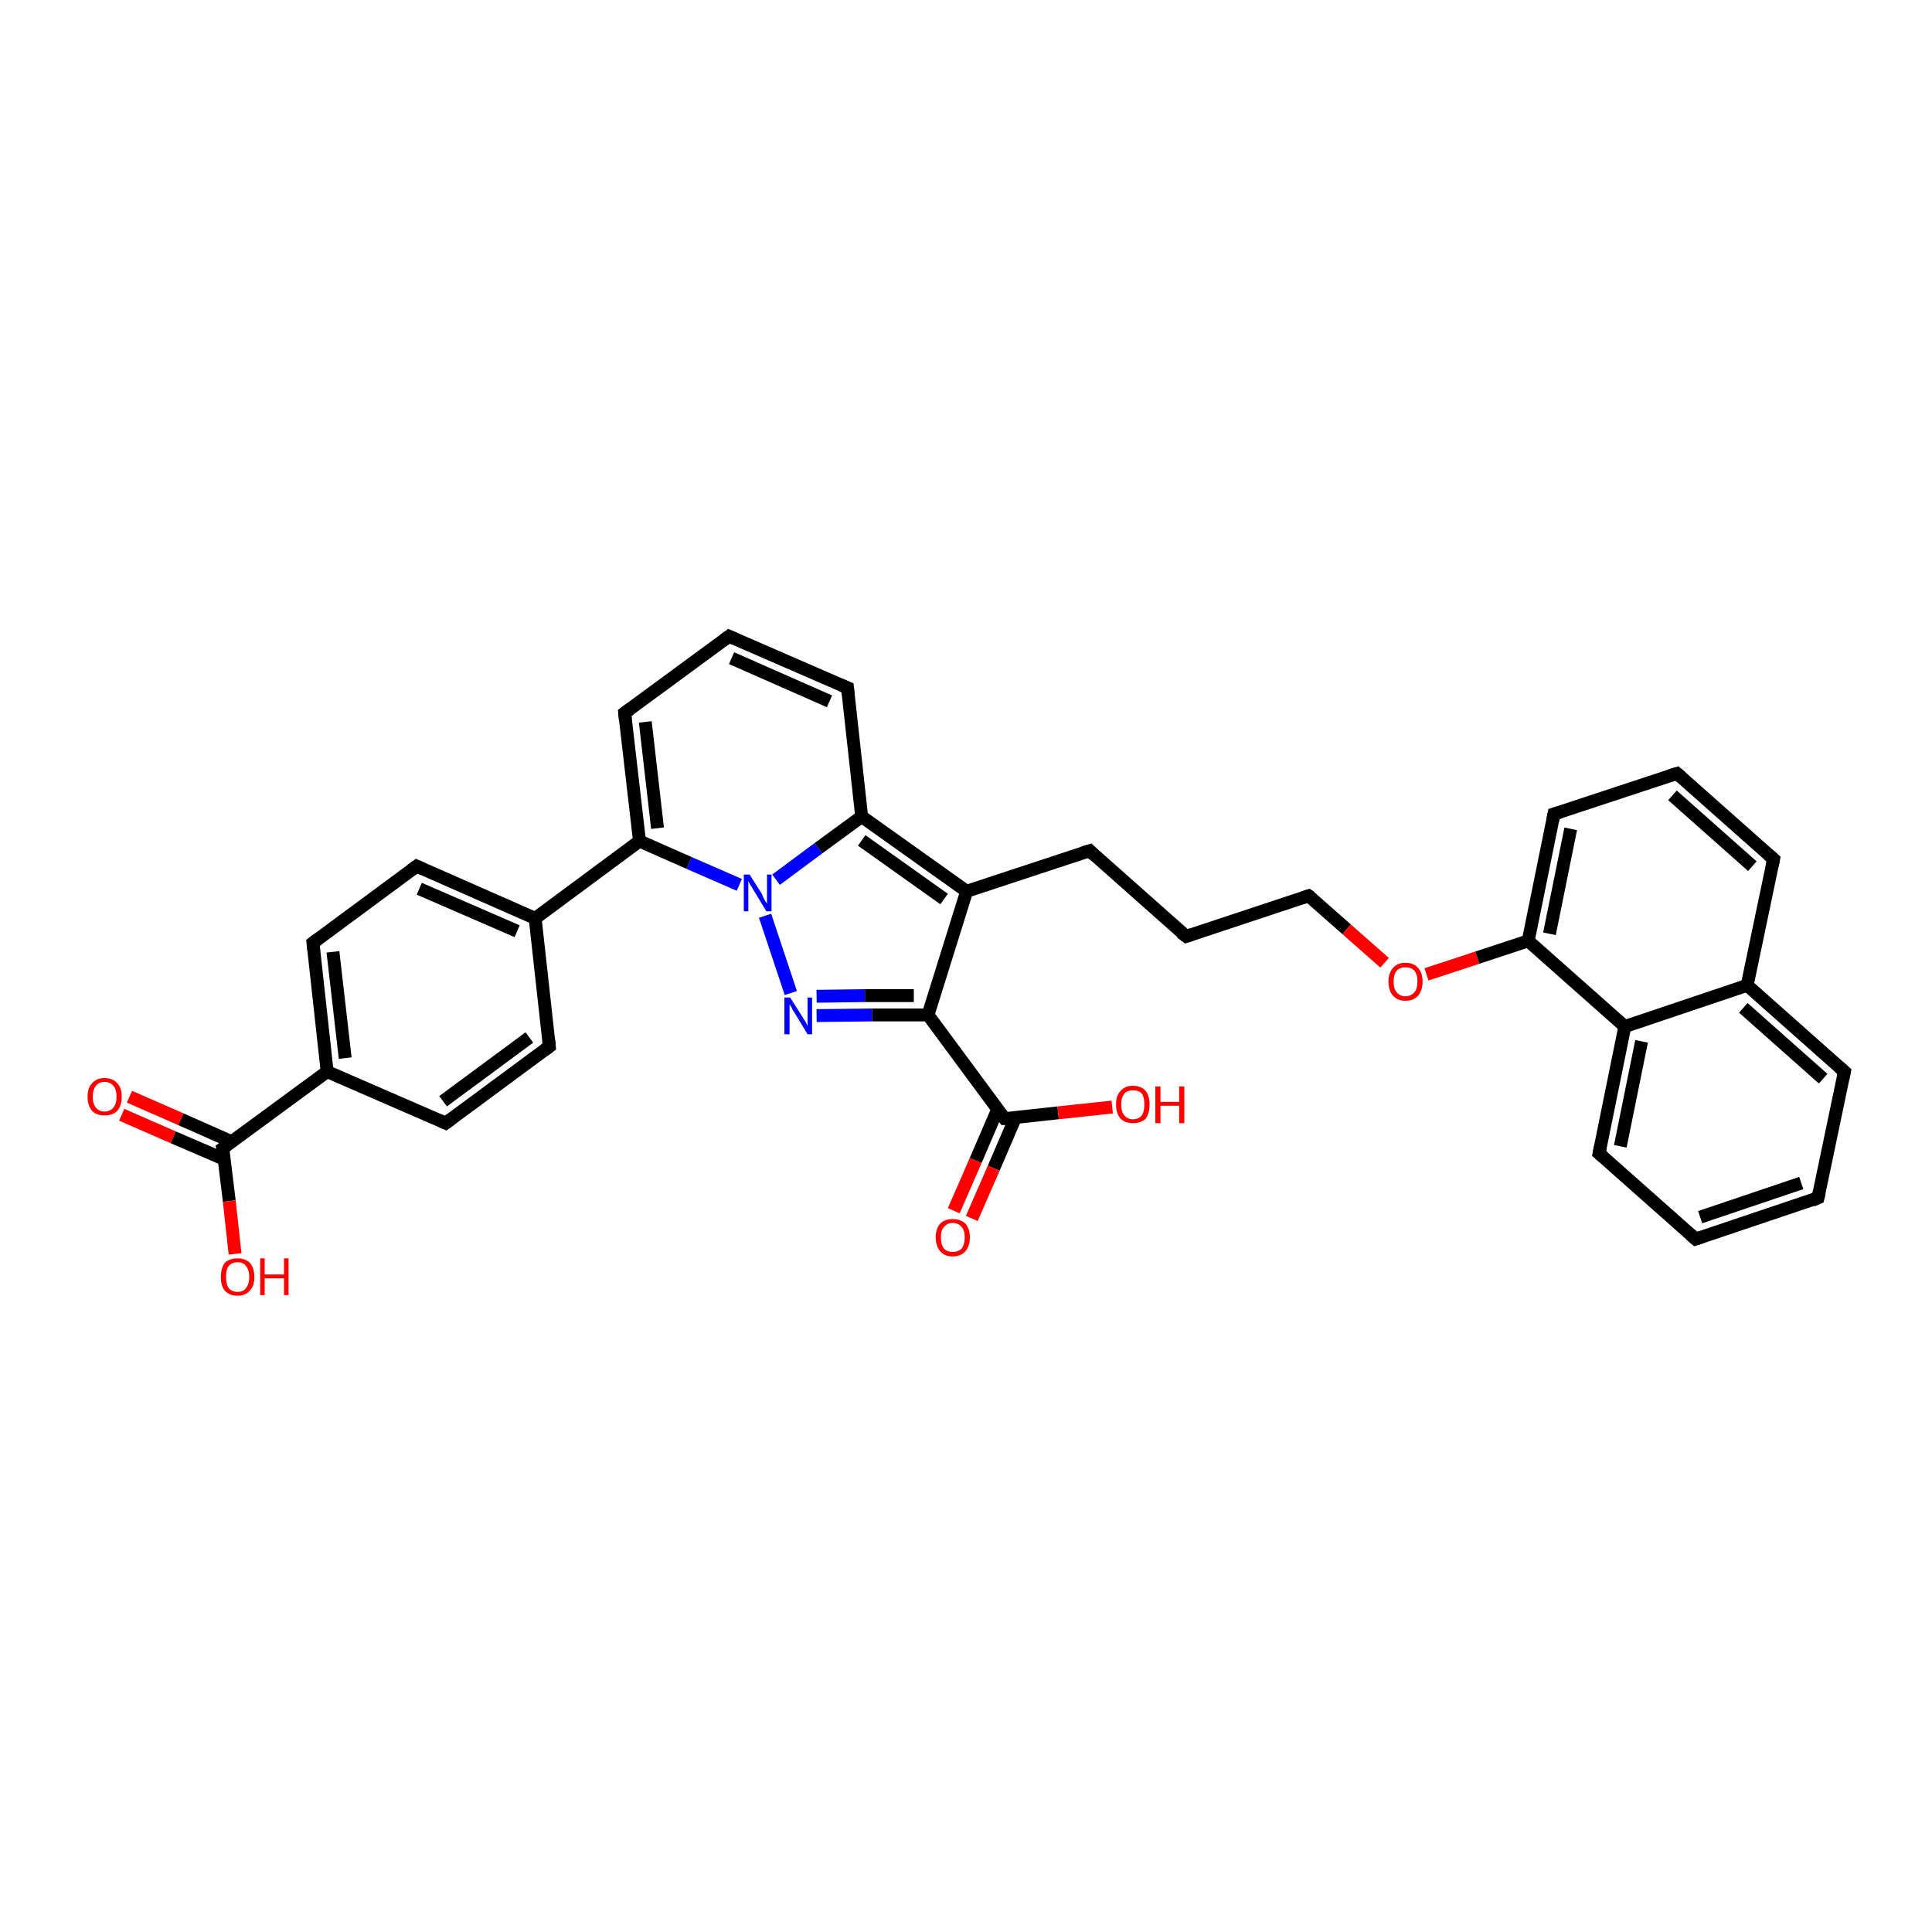 <?xml version='1.0' encoding='iso-8859-1'?>
<svg version='1.1' baseProfile='full'
              xmlns='http://www.w3.org/2000/svg'
                      xmlns:rdkit='http://www.rdkit.org/xml'
                      xmlns:xlink='http://www.w3.org/1999/xlink'
                  xml:space='preserve'
width='300px' height='300px' viewBox='0 0 300 300'>
<!-- END OF HEADER -->
<rect style='opacity:1.0;fill:#FFFFFF;stroke:none' width='300.0' height='300.0' x='0.0' y='0.0'> </rect>
<path class='bond-0 atom-0 atom-1' d='M 20.1,170.3 L 28.1,173.8' style='fill:none;fill-rule:evenodd;stroke:#FF0000;stroke-width:2.0px;stroke-linecap:butt;stroke-linejoin:miter;stroke-opacity:1' />
<path class='bond-0 atom-0 atom-1' d='M 28.1,173.8 L 36.0,177.3' style='fill:none;fill-rule:evenodd;stroke:#000000;stroke-width:2.0px;stroke-linecap:butt;stroke-linejoin:miter;stroke-opacity:1' />
<path class='bond-0 atom-0 atom-1' d='M 18.9,173.1 L 26.9,176.6' style='fill:none;fill-rule:evenodd;stroke:#FF0000;stroke-width:2.0px;stroke-linecap:butt;stroke-linejoin:miter;stroke-opacity:1' />
<path class='bond-0 atom-0 atom-1' d='M 26.9,176.6 L 34.8,180.0' style='fill:none;fill-rule:evenodd;stroke:#000000;stroke-width:2.0px;stroke-linecap:butt;stroke-linejoin:miter;stroke-opacity:1' />
<path class='bond-1 atom-1 atom-2' d='M 34.6,178.3 L 35.6,186.5' style='fill:none;fill-rule:evenodd;stroke:#000000;stroke-width:2.0px;stroke-linecap:butt;stroke-linejoin:miter;stroke-opacity:1' />
<path class='bond-1 atom-1 atom-2' d='M 35.6,186.5 L 36.5,194.7' style='fill:none;fill-rule:evenodd;stroke:#FF0000;stroke-width:2.0px;stroke-linecap:butt;stroke-linejoin:miter;stroke-opacity:1' />
<path class='bond-2 atom-1 atom-3' d='M 34.6,178.3 L 50.8,166.4' style='fill:none;fill-rule:evenodd;stroke:#000000;stroke-width:2.0px;stroke-linecap:butt;stroke-linejoin:miter;stroke-opacity:1' />
<path class='bond-3 atom-3 atom-4' d='M 50.8,166.4 L 48.6,146.4' style='fill:none;fill-rule:evenodd;stroke:#000000;stroke-width:2.0px;stroke-linecap:butt;stroke-linejoin:miter;stroke-opacity:1' />
<path class='bond-3 atom-3 atom-4' d='M 53.6,164.3 L 51.7,147.8' style='fill:none;fill-rule:evenodd;stroke:#000000;stroke-width:2.0px;stroke-linecap:butt;stroke-linejoin:miter;stroke-opacity:1' />
<path class='bond-4 atom-4 atom-5' d='M 48.6,146.4 L 64.7,134.5' style='fill:none;fill-rule:evenodd;stroke:#000000;stroke-width:2.0px;stroke-linecap:butt;stroke-linejoin:miter;stroke-opacity:1' />
<path class='bond-5 atom-5 atom-6' d='M 64.7,134.5 L 83.1,142.6' style='fill:none;fill-rule:evenodd;stroke:#000000;stroke-width:2.0px;stroke-linecap:butt;stroke-linejoin:miter;stroke-opacity:1' />
<path class='bond-5 atom-5 atom-6' d='M 65.1,138.0 L 80.3,144.6' style='fill:none;fill-rule:evenodd;stroke:#000000;stroke-width:2.0px;stroke-linecap:butt;stroke-linejoin:miter;stroke-opacity:1' />
<path class='bond-6 atom-6 atom-7' d='M 83.1,142.6 L 99.3,130.6' style='fill:none;fill-rule:evenodd;stroke:#000000;stroke-width:2.0px;stroke-linecap:butt;stroke-linejoin:miter;stroke-opacity:1' />
<path class='bond-7 atom-7 atom-8' d='M 99.3,130.6 L 97.0,110.7' style='fill:none;fill-rule:evenodd;stroke:#000000;stroke-width:2.0px;stroke-linecap:butt;stroke-linejoin:miter;stroke-opacity:1' />
<path class='bond-7 atom-7 atom-8' d='M 102.1,128.6 L 100.2,112.1' style='fill:none;fill-rule:evenodd;stroke:#000000;stroke-width:2.0px;stroke-linecap:butt;stroke-linejoin:miter;stroke-opacity:1' />
<path class='bond-8 atom-8 atom-9' d='M 97.0,110.7 L 113.2,98.8' style='fill:none;fill-rule:evenodd;stroke:#000000;stroke-width:2.0px;stroke-linecap:butt;stroke-linejoin:miter;stroke-opacity:1' />
<path class='bond-9 atom-9 atom-10' d='M 113.2,98.8 L 131.6,106.8' style='fill:none;fill-rule:evenodd;stroke:#000000;stroke-width:2.0px;stroke-linecap:butt;stroke-linejoin:miter;stroke-opacity:1' />
<path class='bond-9 atom-9 atom-10' d='M 113.6,102.2 L 128.8,108.9' style='fill:none;fill-rule:evenodd;stroke:#000000;stroke-width:2.0px;stroke-linecap:butt;stroke-linejoin:miter;stroke-opacity:1' />
<path class='bond-10 atom-10 atom-11' d='M 131.6,106.8 L 133.8,126.8' style='fill:none;fill-rule:evenodd;stroke:#000000;stroke-width:2.0px;stroke-linecap:butt;stroke-linejoin:miter;stroke-opacity:1' />
<path class='bond-11 atom-11 atom-12' d='M 133.8,126.8 L 150.1,138.4' style='fill:none;fill-rule:evenodd;stroke:#000000;stroke-width:2.0px;stroke-linecap:butt;stroke-linejoin:miter;stroke-opacity:1' />
<path class='bond-11 atom-11 atom-12' d='M 133.8,130.5 L 146.6,139.6' style='fill:none;fill-rule:evenodd;stroke:#000000;stroke-width:2.0px;stroke-linecap:butt;stroke-linejoin:miter;stroke-opacity:1' />
<path class='bond-12 atom-12 atom-13' d='M 150.1,138.4 L 144.1,157.6' style='fill:none;fill-rule:evenodd;stroke:#000000;stroke-width:2.0px;stroke-linecap:butt;stroke-linejoin:miter;stroke-opacity:1' />
<path class='bond-13 atom-13 atom-14' d='M 144.1,157.6 L 135.4,157.6' style='fill:none;fill-rule:evenodd;stroke:#000000;stroke-width:2.0px;stroke-linecap:butt;stroke-linejoin:miter;stroke-opacity:1' />
<path class='bond-13 atom-13 atom-14' d='M 135.4,157.6 L 126.8,157.7' style='fill:none;fill-rule:evenodd;stroke:#0000FF;stroke-width:2.0px;stroke-linecap:butt;stroke-linejoin:miter;stroke-opacity:1' />
<path class='bond-13 atom-13 atom-14' d='M 141.9,154.6 L 134.3,154.6' style='fill:none;fill-rule:evenodd;stroke:#000000;stroke-width:2.0px;stroke-linecap:butt;stroke-linejoin:miter;stroke-opacity:1' />
<path class='bond-13 atom-13 atom-14' d='M 134.3,154.6 L 126.8,154.7' style='fill:none;fill-rule:evenodd;stroke:#0000FF;stroke-width:2.0px;stroke-linecap:butt;stroke-linejoin:miter;stroke-opacity:1' />
<path class='bond-14 atom-14 atom-15' d='M 122.8,154.2 L 118.8,142.2' style='fill:none;fill-rule:evenodd;stroke:#0000FF;stroke-width:2.0px;stroke-linecap:butt;stroke-linejoin:miter;stroke-opacity:1' />
<path class='bond-15 atom-13 atom-16' d='M 144.1,157.6 L 156.0,173.7' style='fill:none;fill-rule:evenodd;stroke:#000000;stroke-width:2.0px;stroke-linecap:butt;stroke-linejoin:miter;stroke-opacity:1' />
<path class='bond-16 atom-16 atom-17' d='M 154.9,172.3 L 151.5,180.2' style='fill:none;fill-rule:evenodd;stroke:#000000;stroke-width:2.0px;stroke-linecap:butt;stroke-linejoin:miter;stroke-opacity:1' />
<path class='bond-16 atom-16 atom-17' d='M 151.5,180.2 L 148.1,188.0' style='fill:none;fill-rule:evenodd;stroke:#FF0000;stroke-width:2.0px;stroke-linecap:butt;stroke-linejoin:miter;stroke-opacity:1' />
<path class='bond-16 atom-16 atom-17' d='M 157.7,173.5 L 154.3,181.4' style='fill:none;fill-rule:evenodd;stroke:#000000;stroke-width:2.0px;stroke-linecap:butt;stroke-linejoin:miter;stroke-opacity:1' />
<path class='bond-16 atom-16 atom-17' d='M 154.3,181.4 L 150.9,189.2' style='fill:none;fill-rule:evenodd;stroke:#FF0000;stroke-width:2.0px;stroke-linecap:butt;stroke-linejoin:miter;stroke-opacity:1' />
<path class='bond-17 atom-16 atom-18' d='M 156.0,173.7 L 164.3,172.8' style='fill:none;fill-rule:evenodd;stroke:#000000;stroke-width:2.0px;stroke-linecap:butt;stroke-linejoin:miter;stroke-opacity:1' />
<path class='bond-17 atom-16 atom-18' d='M 164.3,172.8 L 172.7,171.9' style='fill:none;fill-rule:evenodd;stroke:#FF0000;stroke-width:2.0px;stroke-linecap:butt;stroke-linejoin:miter;stroke-opacity:1' />
<path class='bond-18 atom-12 atom-19' d='M 150.1,138.4 L 169.2,132.1' style='fill:none;fill-rule:evenodd;stroke:#000000;stroke-width:2.0px;stroke-linecap:butt;stroke-linejoin:miter;stroke-opacity:1' />
<path class='bond-19 atom-19 atom-20' d='M 169.2,132.1 L 184.2,145.4' style='fill:none;fill-rule:evenodd;stroke:#000000;stroke-width:2.0px;stroke-linecap:butt;stroke-linejoin:miter;stroke-opacity:1' />
<path class='bond-20 atom-20 atom-21' d='M 184.2,145.4 L 203.2,139.1' style='fill:none;fill-rule:evenodd;stroke:#000000;stroke-width:2.0px;stroke-linecap:butt;stroke-linejoin:miter;stroke-opacity:1' />
<path class='bond-21 atom-21 atom-22' d='M 203.2,139.1 L 209.1,144.3' style='fill:none;fill-rule:evenodd;stroke:#000000;stroke-width:2.0px;stroke-linecap:butt;stroke-linejoin:miter;stroke-opacity:1' />
<path class='bond-21 atom-21 atom-22' d='M 209.1,144.3 L 215.0,149.5' style='fill:none;fill-rule:evenodd;stroke:#FF0000;stroke-width:2.0px;stroke-linecap:butt;stroke-linejoin:miter;stroke-opacity:1' />
<path class='bond-22 atom-22 atom-23' d='M 221.5,151.3 L 229.4,148.7' style='fill:none;fill-rule:evenodd;stroke:#FF0000;stroke-width:2.0px;stroke-linecap:butt;stroke-linejoin:miter;stroke-opacity:1' />
<path class='bond-22 atom-22 atom-23' d='M 229.4,148.7 L 237.3,146.1' style='fill:none;fill-rule:evenodd;stroke:#000000;stroke-width:2.0px;stroke-linecap:butt;stroke-linejoin:miter;stroke-opacity:1' />
<path class='bond-23 atom-23 atom-24' d='M 237.3,146.1 L 252.3,159.4' style='fill:none;fill-rule:evenodd;stroke:#000000;stroke-width:2.0px;stroke-linecap:butt;stroke-linejoin:miter;stroke-opacity:1' />
<path class='bond-24 atom-24 atom-25' d='M 252.3,159.4 L 248.3,179.1' style='fill:none;fill-rule:evenodd;stroke:#000000;stroke-width:2.0px;stroke-linecap:butt;stroke-linejoin:miter;stroke-opacity:1' />
<path class='bond-24 atom-24 atom-25' d='M 254.9,161.7 L 251.6,178.0' style='fill:none;fill-rule:evenodd;stroke:#000000;stroke-width:2.0px;stroke-linecap:butt;stroke-linejoin:miter;stroke-opacity:1' />
<path class='bond-25 atom-25 atom-26' d='M 248.3,179.1 L 263.3,192.4' style='fill:none;fill-rule:evenodd;stroke:#000000;stroke-width:2.0px;stroke-linecap:butt;stroke-linejoin:miter;stroke-opacity:1' />
<path class='bond-26 atom-26 atom-27' d='M 263.3,192.4 L 282.3,186.0' style='fill:none;fill-rule:evenodd;stroke:#000000;stroke-width:2.0px;stroke-linecap:butt;stroke-linejoin:miter;stroke-opacity:1' />
<path class='bond-26 atom-26 atom-27' d='M 264.0,189.0 L 279.7,183.7' style='fill:none;fill-rule:evenodd;stroke:#000000;stroke-width:2.0px;stroke-linecap:butt;stroke-linejoin:miter;stroke-opacity:1' />
<path class='bond-27 atom-27 atom-28' d='M 282.3,186.0 L 286.4,166.4' style='fill:none;fill-rule:evenodd;stroke:#000000;stroke-width:2.0px;stroke-linecap:butt;stroke-linejoin:miter;stroke-opacity:1' />
<path class='bond-28 atom-28 atom-29' d='M 286.4,166.4 L 271.3,153.0' style='fill:none;fill-rule:evenodd;stroke:#000000;stroke-width:2.0px;stroke-linecap:butt;stroke-linejoin:miter;stroke-opacity:1' />
<path class='bond-28 atom-28 atom-29' d='M 283.1,167.5 L 270.7,156.5' style='fill:none;fill-rule:evenodd;stroke:#000000;stroke-width:2.0px;stroke-linecap:butt;stroke-linejoin:miter;stroke-opacity:1' />
<path class='bond-29 atom-29 atom-30' d='M 271.3,153.0 L 275.4,133.4' style='fill:none;fill-rule:evenodd;stroke:#000000;stroke-width:2.0px;stroke-linecap:butt;stroke-linejoin:miter;stroke-opacity:1' />
<path class='bond-30 atom-30 atom-31' d='M 275.4,133.4 L 260.4,120.1' style='fill:none;fill-rule:evenodd;stroke:#000000;stroke-width:2.0px;stroke-linecap:butt;stroke-linejoin:miter;stroke-opacity:1' />
<path class='bond-30 atom-30 atom-31' d='M 272.1,134.5 L 259.7,123.5' style='fill:none;fill-rule:evenodd;stroke:#000000;stroke-width:2.0px;stroke-linecap:butt;stroke-linejoin:miter;stroke-opacity:1' />
<path class='bond-31 atom-31 atom-32' d='M 260.4,120.1 L 241.3,126.4' style='fill:none;fill-rule:evenodd;stroke:#000000;stroke-width:2.0px;stroke-linecap:butt;stroke-linejoin:miter;stroke-opacity:1' />
<path class='bond-32 atom-6 atom-33' d='M 83.1,142.6 L 85.3,162.5' style='fill:none;fill-rule:evenodd;stroke:#000000;stroke-width:2.0px;stroke-linecap:butt;stroke-linejoin:miter;stroke-opacity:1' />
<path class='bond-33 atom-33 atom-34' d='M 85.3,162.5 L 69.2,174.4' style='fill:none;fill-rule:evenodd;stroke:#000000;stroke-width:2.0px;stroke-linecap:butt;stroke-linejoin:miter;stroke-opacity:1' />
<path class='bond-33 atom-33 atom-34' d='M 82.2,161.1 L 68.8,171.0' style='fill:none;fill-rule:evenodd;stroke:#000000;stroke-width:2.0px;stroke-linecap:butt;stroke-linejoin:miter;stroke-opacity:1' />
<path class='bond-34 atom-15 atom-7' d='M 114.8,137.4 L 107.0,134.0' style='fill:none;fill-rule:evenodd;stroke:#0000FF;stroke-width:2.0px;stroke-linecap:butt;stroke-linejoin:miter;stroke-opacity:1' />
<path class='bond-34 atom-15 atom-7' d='M 107.0,134.0 L 99.3,130.6' style='fill:none;fill-rule:evenodd;stroke:#000000;stroke-width:2.0px;stroke-linecap:butt;stroke-linejoin:miter;stroke-opacity:1' />
<path class='bond-35 atom-15 atom-11' d='M 120.5,136.6 L 127.1,131.7' style='fill:none;fill-rule:evenodd;stroke:#0000FF;stroke-width:2.0px;stroke-linecap:butt;stroke-linejoin:miter;stroke-opacity:1' />
<path class='bond-35 atom-15 atom-11' d='M 127.1,131.7 L 133.8,126.8' style='fill:none;fill-rule:evenodd;stroke:#000000;stroke-width:2.0px;stroke-linecap:butt;stroke-linejoin:miter;stroke-opacity:1' />
<path class='bond-36 atom-29 atom-24' d='M 271.3,153.0 L 252.3,159.4' style='fill:none;fill-rule:evenodd;stroke:#000000;stroke-width:2.0px;stroke-linecap:butt;stroke-linejoin:miter;stroke-opacity:1' />
<path class='bond-37 atom-32 atom-23' d='M 241.3,126.4 L 237.3,146.1' style='fill:none;fill-rule:evenodd;stroke:#000000;stroke-width:2.0px;stroke-linecap:butt;stroke-linejoin:miter;stroke-opacity:1' />
<path class='bond-37 atom-32 atom-23' d='M 243.9,128.7 L 240.6,145.0' style='fill:none;fill-rule:evenodd;stroke:#000000;stroke-width:2.0px;stroke-linecap:butt;stroke-linejoin:miter;stroke-opacity:1' />
<path class='bond-38 atom-34 atom-3' d='M 69.2,174.4 L 50.8,166.4' style='fill:none;fill-rule:evenodd;stroke:#000000;stroke-width:2.0px;stroke-linecap:butt;stroke-linejoin:miter;stroke-opacity:1' />
<path d='M 34.7,178.7 L 34.6,178.3 L 35.4,177.7' style='fill:none;stroke:#000000;stroke-width:2.0px;stroke-linecap:butt;stroke-linejoin:miter;stroke-opacity:1;' />
<path d='M 48.7,147.4 L 48.6,146.4 L 49.4,145.8' style='fill:none;stroke:#000000;stroke-width:2.0px;stroke-linecap:butt;stroke-linejoin:miter;stroke-opacity:1;' />
<path d='M 63.9,135.1 L 64.7,134.5 L 65.6,134.9' style='fill:none;stroke:#000000;stroke-width:2.0px;stroke-linecap:butt;stroke-linejoin:miter;stroke-opacity:1;' />
<path d='M 97.1,111.7 L 97.0,110.7 L 97.8,110.1' style='fill:none;stroke:#000000;stroke-width:2.0px;stroke-linecap:butt;stroke-linejoin:miter;stroke-opacity:1;' />
<path d='M 112.4,99.4 L 113.2,98.8 L 114.1,99.2' style='fill:none;stroke:#000000;stroke-width:2.0px;stroke-linecap:butt;stroke-linejoin:miter;stroke-opacity:1;' />
<path d='M 130.6,106.4 L 131.6,106.8 L 131.7,107.8' style='fill:none;stroke:#000000;stroke-width:2.0px;stroke-linecap:butt;stroke-linejoin:miter;stroke-opacity:1;' />
<path d='M 155.4,172.9 L 156.0,173.7 L 156.4,173.7' style='fill:none;stroke:#000000;stroke-width:2.0px;stroke-linecap:butt;stroke-linejoin:miter;stroke-opacity:1;' />
<path d='M 168.2,132.4 L 169.2,132.1 L 169.9,132.8' style='fill:none;stroke:#000000;stroke-width:2.0px;stroke-linecap:butt;stroke-linejoin:miter;stroke-opacity:1;' />
<path d='M 183.4,144.8 L 184.2,145.4 L 185.1,145.1' style='fill:none;stroke:#000000;stroke-width:2.0px;stroke-linecap:butt;stroke-linejoin:miter;stroke-opacity:1;' />
<path d='M 202.3,139.4 L 203.2,139.1 L 203.5,139.3' style='fill:none;stroke:#000000;stroke-width:2.0px;stroke-linecap:butt;stroke-linejoin:miter;stroke-opacity:1;' />
<path d='M 248.5,178.1 L 248.3,179.1 L 249.0,179.7' style='fill:none;stroke:#000000;stroke-width:2.0px;stroke-linecap:butt;stroke-linejoin:miter;stroke-opacity:1;' />
<path d='M 262.5,191.7 L 263.3,192.4 L 264.2,192.1' style='fill:none;stroke:#000000;stroke-width:2.0px;stroke-linecap:butt;stroke-linejoin:miter;stroke-opacity:1;' />
<path d='M 281.4,186.4 L 282.3,186.0 L 282.5,185.1' style='fill:none;stroke:#000000;stroke-width:2.0px;stroke-linecap:butt;stroke-linejoin:miter;stroke-opacity:1;' />
<path d='M 286.2,167.4 L 286.4,166.4 L 285.6,165.7' style='fill:none;stroke:#000000;stroke-width:2.0px;stroke-linecap:butt;stroke-linejoin:miter;stroke-opacity:1;' />
<path d='M 275.2,134.4 L 275.4,133.4 L 274.6,132.7' style='fill:none;stroke:#000000;stroke-width:2.0px;stroke-linecap:butt;stroke-linejoin:miter;stroke-opacity:1;' />
<path d='M 261.1,120.7 L 260.4,120.1 L 259.4,120.4' style='fill:none;stroke:#000000;stroke-width:2.0px;stroke-linecap:butt;stroke-linejoin:miter;stroke-opacity:1;' />
<path d='M 242.3,126.1 L 241.3,126.4 L 241.1,127.4' style='fill:none;stroke:#000000;stroke-width:2.0px;stroke-linecap:butt;stroke-linejoin:miter;stroke-opacity:1;' />
<path d='M 85.2,161.5 L 85.3,162.5 L 84.5,163.1' style='fill:none;stroke:#000000;stroke-width:2.0px;stroke-linecap:butt;stroke-linejoin:miter;stroke-opacity:1;' />
<path d='M 70.0,173.8 L 69.2,174.4 L 68.3,174.0' style='fill:none;stroke:#000000;stroke-width:2.0px;stroke-linecap:butt;stroke-linejoin:miter;stroke-opacity:1;' />
<path class='atom-0' d='M 13.6 170.3
Q 13.6 168.9, 14.3 168.2
Q 15.0 167.4, 16.2 167.4
Q 17.5 167.4, 18.2 168.2
Q 18.9 168.9, 18.9 170.3
Q 18.9 171.7, 18.2 172.5
Q 17.5 173.2, 16.2 173.2
Q 15.0 173.2, 14.3 172.5
Q 13.6 171.7, 13.6 170.3
M 16.2 172.6
Q 17.1 172.6, 17.6 172.0
Q 18.1 171.4, 18.1 170.3
Q 18.1 169.2, 17.6 168.6
Q 17.1 168.0, 16.2 168.0
Q 15.4 168.0, 14.9 168.6
Q 14.4 169.2, 14.4 170.3
Q 14.4 171.4, 14.9 172.0
Q 15.4 172.6, 16.2 172.6
' fill='#FF0000'/>
<path class='atom-2' d='M 34.3 198.3
Q 34.3 196.9, 34.9 196.1
Q 35.6 195.4, 36.9 195.4
Q 38.1 195.4, 38.8 196.1
Q 39.5 196.9, 39.5 198.3
Q 39.5 199.7, 38.8 200.4
Q 38.1 201.2, 36.9 201.2
Q 35.6 201.2, 34.9 200.4
Q 34.3 199.7, 34.3 198.3
M 36.9 200.6
Q 37.8 200.6, 38.2 200.0
Q 38.7 199.4, 38.7 198.3
Q 38.7 197.2, 38.2 196.6
Q 37.8 196.0, 36.9 196.0
Q 36.0 196.0, 35.5 196.6
Q 35.1 197.1, 35.1 198.3
Q 35.1 199.4, 35.5 200.0
Q 36.0 200.6, 36.9 200.6
' fill='#FF0000'/>
<path class='atom-2' d='M 40.4 195.4
L 41.1 195.4
L 41.1 197.9
L 44.1 197.9
L 44.1 195.4
L 44.8 195.4
L 44.8 201.1
L 44.1 201.1
L 44.1 198.5
L 41.1 198.5
L 41.1 201.1
L 40.4 201.1
L 40.4 195.4
' fill='#FF0000'/>
<path class='atom-14' d='M 122.7 154.9
L 124.6 157.9
Q 124.8 158.2, 125.1 158.7
Q 125.4 159.3, 125.4 159.3
L 125.4 154.9
L 126.1 154.9
L 126.1 160.6
L 125.4 160.6
L 123.4 157.3
Q 123.1 156.9, 122.9 156.4
Q 122.6 156.0, 122.6 155.9
L 122.6 160.6
L 121.8 160.6
L 121.8 154.9
L 122.7 154.9
' fill='#0000FF'/>
<path class='atom-15' d='M 116.4 135.8
L 118.3 138.8
Q 118.4 139.1, 118.7 139.7
Q 119.0 140.2, 119.1 140.3
L 119.1 135.8
L 119.8 135.8
L 119.8 141.5
L 119.0 141.5
L 117.0 138.2
Q 116.8 137.8, 116.5 137.4
Q 116.3 137.0, 116.2 136.8
L 116.2 141.5
L 115.5 141.5
L 115.5 135.8
L 116.4 135.8
' fill='#0000FF'/>
<path class='atom-17' d='M 145.3 192.1
Q 145.3 190.8, 146.0 190.0
Q 146.7 189.3, 147.9 189.3
Q 149.2 189.3, 149.9 190.0
Q 150.6 190.8, 150.6 192.1
Q 150.6 193.5, 149.9 194.3
Q 149.2 195.1, 147.9 195.1
Q 146.7 195.1, 146.0 194.3
Q 145.3 193.5, 145.3 192.1
M 147.9 194.4
Q 148.8 194.4, 149.3 193.9
Q 149.8 193.3, 149.8 192.1
Q 149.8 191.0, 149.3 190.5
Q 148.8 189.9, 147.9 189.9
Q 147.1 189.9, 146.6 190.5
Q 146.1 191.0, 146.1 192.1
Q 146.1 193.3, 146.6 193.9
Q 147.1 194.4, 147.9 194.4
' fill='#FF0000'/>
<path class='atom-18' d='M 173.3 171.5
Q 173.3 170.1, 174.0 169.4
Q 174.7 168.6, 175.9 168.6
Q 177.2 168.6, 177.9 169.4
Q 178.5 170.1, 178.5 171.5
Q 178.5 172.9, 177.9 173.7
Q 177.2 174.4, 175.9 174.4
Q 174.7 174.4, 174.0 173.7
Q 173.3 172.9, 173.3 171.5
M 175.9 173.8
Q 176.8 173.8, 177.3 173.2
Q 177.7 172.6, 177.7 171.5
Q 177.7 170.4, 177.3 169.8
Q 176.8 169.3, 175.9 169.3
Q 175.1 169.3, 174.6 169.8
Q 174.1 170.4, 174.1 171.5
Q 174.1 172.7, 174.6 173.2
Q 175.1 173.8, 175.9 173.8
' fill='#FF0000'/>
<path class='atom-18' d='M 179.4 168.7
L 180.2 168.7
L 180.2 171.1
L 183.1 171.1
L 183.1 168.7
L 183.9 168.7
L 183.9 174.4
L 183.1 174.4
L 183.1 171.7
L 180.2 171.7
L 180.2 174.4
L 179.4 174.4
L 179.4 168.7
' fill='#FF0000'/>
<path class='atom-22' d='M 215.6 152.4
Q 215.6 151.1, 216.3 150.3
Q 217.0 149.5, 218.2 149.5
Q 219.5 149.5, 220.2 150.3
Q 220.9 151.1, 220.9 152.4
Q 220.9 153.8, 220.2 154.6
Q 219.5 155.4, 218.2 155.4
Q 217.0 155.4, 216.3 154.6
Q 215.6 153.8, 215.6 152.4
M 218.2 154.7
Q 219.1 154.7, 219.6 154.1
Q 220.1 153.6, 220.1 152.4
Q 220.1 151.3, 219.6 150.7
Q 219.1 150.2, 218.2 150.2
Q 217.4 150.2, 216.9 150.7
Q 216.4 151.3, 216.4 152.4
Q 216.4 153.6, 216.9 154.1
Q 217.4 154.7, 218.2 154.7
' fill='#FF0000'/>
</svg>
